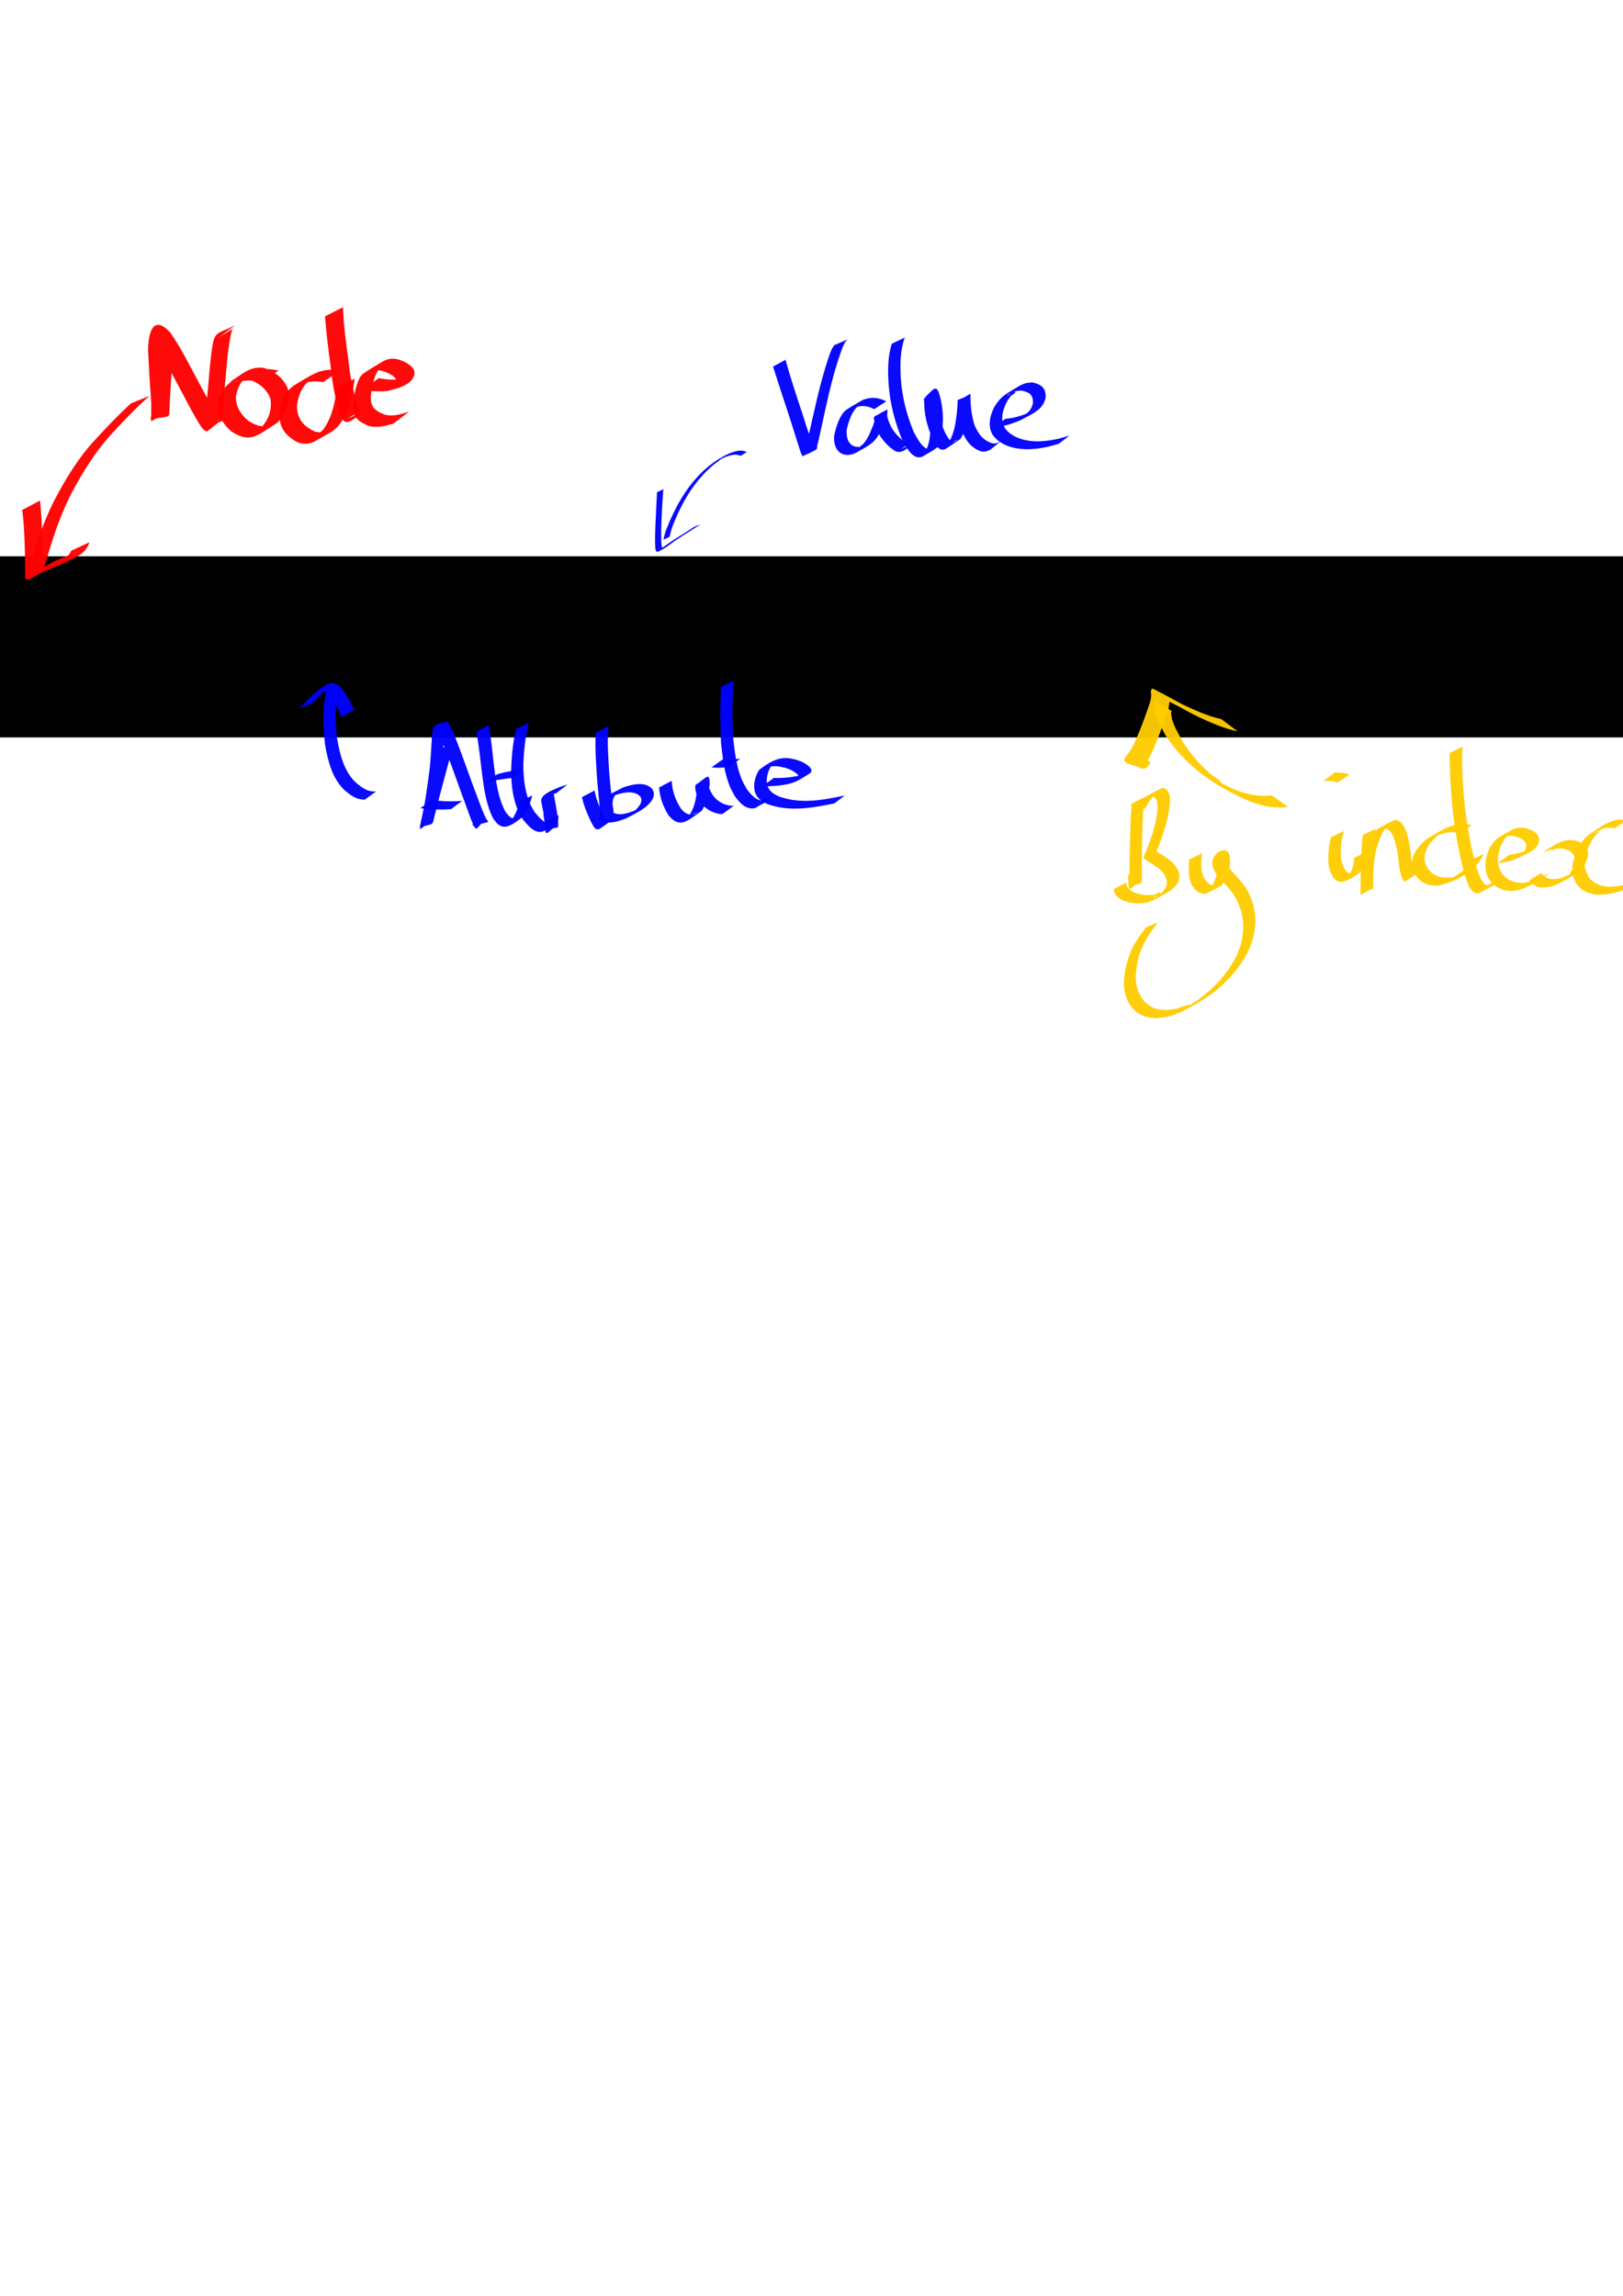<?xml version="1.0" encoding="UTF-8" standalone="no"?>
<!-- Created with Inkscape (http://www.inkscape.org/) -->

<svg
   xmlns:dc="http://purl.org/dc/elements/1.1/"
   xmlns:cc="http://creativecommons.org/ns#"
   xmlns:rdf="http://www.w3.org/1999/02/22-rdf-syntax-ns#"
   xmlns:svg="http://www.w3.org/2000/svg"
   xmlns="http://www.w3.org/2000/svg"
   xmlns:sodipodi="http://sodipodi.sourceforge.net/DTD/sodipodi-0.dtd"
   xmlns:inkscape="http://www.inkscape.org/namespaces/inkscape"
   width="210mm"
   height="297mm"
   viewBox="0 0 210 297"
   version="1.1"
   id="svg848"
   inkscape:version="0.92.2 5c3e80d, 2017-08-06"
   sodipodi:docname="xpath_anatomy_example.svg">
  <defs
     id="defs842" />
  <sodipodi:namedview
     id="base"
     pagecolor="#ffffff"
     bordercolor="#666666"
     borderopacity="1.0"
     inkscape:pageopacity="0.0"
     inkscape:pageshadow="2"
     inkscape:zoom="0.84852814"
     inkscape:cx="327.31638"
     inkscape:cy="827.61424"
     inkscape:document-units="mm"
     inkscape:current-layer="layer1"
     showgrid="false"
     inkscape:window-width="1680"
     inkscape:window-height="1005"
     inkscape:window-x="1033"
     inkscape:window-y="1081"
     inkscape:window-maximized="1" />
  <g
     inkscape:label="Layer 1"
     inkscape:groupmode="layer"
     id="layer1">
    <flowRoot
       xml:space="preserve"
       id="flowRoot812"
       style="font-style:normal;font-variant:normal;font-weight:normal;font-stretch:normal;font-size:40px;line-height:1.25;font-family:Inconsolata;-inkscape-font-specification:Inconsolata;letter-spacing:0px;word-spacing:0px;fill:#000000;fill-opacity:1;stroke:none"
       transform="matrix(0.315,0,0,0.315,-86.893,-25.428)"><flowRegion
         id="flowRegion814"><rect
           id="rect816"
           width="1477.624"
           height="74.382"
           x="33.333"
           y="309.186" /></flowRegion><flowPara
         id="flowPara818">xpath  = <flowSpan
   style="fill:#ff0000"
   id="flowSpan820">//div</flowSpan>[<flowSpan
   style="fill:#0000ff"
   id="flowSpan828">@class=&quot;toc&quot;</flowSpan>]<flowSpan
   style="fill:#ff0000"
   id="flowSpan887">/ul/li[<flowSpan
   style="fill:#ffcc00"
   id="flowSpan873">1</flowSpan>]</flowSpan></flowPara></flowRoot>    <path
       style="opacity:0.96;vector-effect:none;fill:#ff0000;fill-opacity:1;stroke:none;stroke-width:2;stroke-linecap:butt;stroke-linejoin:miter;stroke-miterlimit:4;stroke-dasharray:none;stroke-dashoffset:0;stroke-opacity:0.961;paint-order:stroke fill markers"
       id="path903"
       d="m 19.359,51.206 c -1.678,1.471 -3.22,3.095 -4.736,4.732 -2.198,2.34 -3.871,5.062 -5.379,7.877 -1.565,3.059 -2.604,6.346 -3.521,9.646 0,0 -2.301,1.093 -2.301,1.093 v 0 c 0.967,-3.311 2.004,-6.624 3.551,-9.718 1.483,-2.826 3.126,-5.564 5.309,-7.916 1.494,-1.634 3.031,-3.238 4.662,-4.734 0,0 2.415,-0.979 2.415,-0.979 z"
       inkscape:connector-curvature="0" />
    <path
       style="opacity:0.96;vector-effect:none;fill:#ff0000;fill-opacity:1;stroke:none;stroke-width:2;stroke-linecap:butt;stroke-linejoin:miter;stroke-miterlimit:4;stroke-dasharray:none;stroke-dashoffset:0;stroke-opacity:0.961;paint-order:stroke fill markers"
       id="path905"
       d="m 5.178,64.751 c 0.208,1.86 0.26,3.733 0.322,5.602 0.03,1.048 0.057,2.097 0.084,3.145 -0.068,0.202 0.276,-0.182 0.237,-0.161 -0.671,0.354 -2.623,1.52 -1.984,1.112 0.986,-0.63 2.024,-1.172 3.036,-1.758 1.108,-0.555 2.301,-0.908 3.413,-1.45 -3.102,1.794 -1.573,1.152 -1.083,0.013 0,0 2.365,-1.101 2.365,-1.101 v 0 c -0.494,1.564 -1.747,1.884 -3.315,2.706 -1.129,0.504 -2.31,0.888 -3.403,1.471 -0.146,0.084 -0.581,0.336 -0.437,0.251 0.62,-0.365 2.481,-1.458 1.862,-1.09 -0.835,0.497 -1.661,1.012 -2.514,1.478 -0.073,0.04 -0.166,0.048 -0.247,0.029 -0.194,-0.045 -0.207,-0.158 -0.271,-0.304 0.015,-1.057 9.79e-4,-2.114 -0.021,-3.17 -0.05,-1.851 -0.096,-3.709 -0.356,-5.545 0,0 2.314,-1.228 2.314,-1.228 z"
       inkscape:connector-curvature="0" />
    <path
       style="opacity:0.96;vector-effect:none;fill:#ff0000;fill-opacity:1;stroke:none;stroke-width:2;stroke-linecap:butt;stroke-linejoin:miter;stroke-miterlimit:4;stroke-dasharray:none;stroke-dashoffset:0;stroke-opacity:0.961;paint-order:stroke fill markers"
       id="path907"
       d="m 22.332,43.657 c 0.023,2 -0.09,3.992 -0.222,5.986 -0.076,1.177 -0.144,2.354 -0.195,3.532 -0.038,0.957 0.02,0.602 -2.356,1.064 -0.152,0.029 0.002,-0.309 0.003,-0.463 0.002,-0.22 0.004,-0.44 0.006,-0.66 0.007,-1.058 0.016,-0.556 -0.04,-1.69 -0.149,-1.858 -0.255,-3.718 -0.342,-5.58 -0.106,-1.073 0.04,-5.889 2.854,-2.812 1.31,1.866 2.327,3.915 3.403,5.92 0.921,1.708 1.794,3.446 2.899,5.044 0.809,0.64 0.578,0.358 -1.986,1.228 -0.127,0.043 0.122,-0.242 0.147,-0.373 0.052,-0.273 0.058,-0.553 0.083,-0.83 0.104,-1.124 0.113,-1.337 0.2,-2.518 0.262,-2.327 0.342,-4.676 0.74,-6.985 0.302,-1.713 0.947,-1.422 2.926,-2.453 0,0 -2.107,1.566 -2.107,1.566 v 0 c 0.672,-0.418 1.343,-0.837 2.015,-1.255 -0.074,0.047 -0.169,0.073 -0.223,0.142 -0.163,0.208 -0.232,0.645 -0.285,0.868 -0.461,2.301 -0.557,4.652 -0.802,6.982 -0.068,1.116 -0.129,2.233 -0.2,3.349 -0.012,0.18 0.097,0.434 -0.049,0.539 -2.279,1.637 -1.868,1.914 -2.706,1.057 -1.062,-1.637 -1.927,-3.386 -2.848,-5.103 -1.063,-1.98 -2.074,-4.011 -3.436,-5.807 -0.846,-0.651 -0.359,-0.171 1.849,-1.467 0.067,-0.04 -0.12,0.11 -0.147,0.183 -0.177,0.486 0.029,1.049 -0.032,1.544 0.06,1.863 0.168,3.724 0.329,5.581 0.052,0.785 0.061,1.559 0.073,2.345 0.002,0.151 0.126,0.357 0.009,0.453 -0.71,0.583 -1.538,1.007 -2.339,1.458 -0.043,0.024 0.008,-0.098 0.012,-0.147 0.093,-1.188 0.178,-2.377 0.258,-3.566 0.136,-1.98 0.271,-3.958 0.177,-5.944 0,0 2.33,-1.187 2.33,-1.187 z"
       inkscape:connector-curvature="0" />
    <path
       style="opacity:0.96;vector-effect:none;fill:#ff0000;fill-opacity:1;stroke:none;stroke-width:2;stroke-linecap:butt;stroke-linejoin:miter;stroke-miterlimit:4;stroke-dasharray:none;stroke-dashoffset:0;stroke-opacity:0.961;paint-order:stroke fill markers"
       id="path909"
       d="m 33.889,49.432 c -1.272,-0.231 -2.279,-0.361 -3.505,0.137 0.567,-0.316 1.108,-0.684 1.701,-0.947 0.194,-0.086 -0.337,0.26 -0.488,0.409 -0.623,0.618 -0.902,1.364 -1.06,2.205 -0.075,1.356 0.612,2.384 1.611,3.222 0.716,0.417 1.54,0.873 2.396,0.612 0.207,-0.063 0.78,-0.375 0.59,-0.271 -0.549,0.301 -1.113,0.576 -1.67,0.864 1.174,-1.169 1.716,-2.312 1.554,-3.972 -0.45,-1.368 -1.591,-2.243 -2.939,-2.62 -0.474,-0.023 -0.789,-0.084 -1.251,0.07 -0.185,0.061 -0.689,0.364 -0.517,0.273 0.598,-0.315 1.196,-0.63 1.794,-0.945 0,0 -2.413,0.969 -2.413,0.969 v 0 c 1.67,-1.031 2.643,-2.129 4.526,-1.826 1.417,0.478 2.604,1.42 3.09,2.879 0.222,1.764 -0.277,2.887 -1.439,4.214 -2.563,1.566 -3.377,2.737 -5.919,1.123 -1.048,-0.914 -1.778,-2.01 -1.743,-3.453 0.361,-2.594 1.896,-3.182 4.219,-4.402 1.199,-0.378 2.381,-0.273 3.606,-0.047 0,0 -2.144,1.504 -2.144,1.504 z"
       inkscape:connector-curvature="0" />
    <path
       style="opacity:0.96;vector-effect:none;fill:#ff0000;fill-opacity:1;stroke:none;stroke-width:2;stroke-linecap:butt;stroke-linejoin:miter;stroke-miterlimit:4;stroke-dasharray:none;stroke-dashoffset:0;stroke-opacity:0.961;paint-order:stroke fill markers"
       id="path911"
       d="m 41.827,49.432 c -0.812,-0.133 -1.683,-0.143 -2.469,0.143 -0.211,0.077 -0.8,0.412 -0.606,0.297 0.537,-0.319 1.092,-0.607 1.638,-0.91 -1.267,0.868 -1.803,2.121 -1.98,3.599 0.092,1.717 0.863,2.572 2.357,3.283 0.63,0.084 0.715,0.17 1.335,-0.042 0.239,-0.081 0.908,-0.441 0.683,-0.327 -0.506,0.255 -0.959,0.724 -1.525,0.752 -0.31,0.015 0.425,-0.454 0.606,-0.706 0.202,-0.282 0.359,-0.594 0.539,-0.891 0.72,-1.409 0.977,-2.961 1.204,-4.507 0,0 2.285,-1.124 2.285,-1.124 v 0 c -0.216,1.569 -0.467,3.144 -1.15,4.591 -1.182,2.119 -1.308,1.949 -3.985,3.487 -0.684,0.393 -1.415,0.408 -2.151,0.19 -1.557,-0.801 -2.371,-1.754 -2.51,-3.557 0.135,-1.524 0.624,-2.854 1.879,-3.812 2.285,-1.33 3.434,-2.394 5.996,-1.97 0,0 -2.144,1.504 -2.144,1.504 z"
       inkscape:connector-curvature="0" />
    <path
       style="opacity:0.96;vector-effect:none;fill:#ff0000;fill-opacity:1;stroke:none;stroke-width:2;stroke-linecap:butt;stroke-linejoin:miter;stroke-miterlimit:4;stroke-dasharray:none;stroke-dashoffset:0;stroke-opacity:0.961;paint-order:stroke fill markers"
       id="path913"
       d="m 44.379,39.742 c 0.081,2.33 0.396,4.643 0.711,6.95 0.184,1.859 0.561,3.684 1.076,5.477 0.145,0.292 0.229,0.71 0.525,0.906 0.046,0.031 0.106,0.052 0.161,0.041 0.064,-0.013 0.22,-0.138 0.163,-0.107 -0.693,0.37 -1.379,0.751 -2.069,1.127 0,0 2.439,-0.972 2.439,-0.972 v 0 c -2.145,1.244 -2.668,2.368 -3.499,0.247 -0.487,-1.818 -0.866,-3.659 -1.039,-5.537 -0.312,-2.31 -0.622,-4.621 -0.794,-6.947 0,0 2.327,-1.185 2.327,-1.185 z"
       inkscape:connector-curvature="0" />
    <path
       style="opacity:0.96;vector-effect:none;fill:#ff0000;fill-opacity:1;stroke:none;stroke-width:2;stroke-linecap:butt;stroke-linejoin:miter;stroke-miterlimit:4;stroke-dasharray:none;stroke-dashoffset:0;stroke-opacity:0.961;paint-order:stroke fill markers"
       id="path915"
       d="m 49.014,48.915 c 1.066,0.238 2.128,0.226 3.206,0.115 0.338,-0.102 0.379,-0.099 0.68,-0.241 0.075,-0.035 0.293,-0.159 0.22,-0.118 -3.734,2.109 -2.326,1.691 -1.887,0.903 0.209,-0.659 -0.432,-0.991 -0.922,-1.263 -1.123,-0.471 -1.61,-0.633 -2.69,0.001 0.587,-0.309 1.133,-0.716 1.762,-0.926 0.199,-0.066 -0.292,0.304 -0.413,0.476 -0.559,0.795 -0.739,1.762 -0.905,2.697 -0.247,1.808 0.063,2.457 1.768,3.098 1.104,0.24 2.059,-0.072 3.095,-0.414 0,0 -2.014,1.558 -2.014,1.558 v 0 c -1.089,0.316 -2.086,0.598 -3.222,0.292 -1.818,-0.754 -2.175,-1.437 -1.949,-3.398 0.135,-0.851 0.484,-2.803 1.23,-3.338 0.855,-0.613 1.785,-1.115 2.678,-1.673 1.092,-0.497 1.793,-0.29 2.847,0.207 0.594,0.352 1.253,0.788 1.119,1.574 -0.332,1.371 -2.234,1.799 -3.492,2.119 -1.094,0.091 -2.174,0.044 -3.255,-0.163 0,0 2.144,-1.504 2.144,-1.504 z"
       inkscape:connector-curvature="0" />
    <path
       style="opacity:0.96;vector-effect:none;fill:#0000ff;fill-opacity:1;stroke:none;stroke-width:2;stroke-linecap:butt;stroke-linejoin:miter;stroke-miterlimit:4;stroke-dasharray:none;stroke-dashoffset:0;stroke-opacity:0.961;paint-order:stroke fill markers"
       id="path921"
       d="m 43.786,88.955 c -0.481,2.159 -0.402,4.355 -0.175,6.538 0.34,1.993 0.85,4.169 2.335,5.653 0.226,0.226 0.496,0.403 0.744,0.604 0.74,0.504 1.098,0.647 1.966,0.641 0,0 -1.48,1.067 -1.48,1.067 v 0 c -0.834,-0.067 -1.313,-0.241 -2.004,-0.758 -0.252,-0.212 -0.526,-0.401 -0.756,-0.637 -1.484,-1.53 -2.01,-3.728 -2.36,-5.756 -0.239,-2.185 -0.334,-4.375 0.07,-6.551 0,0 1.66,-0.8 1.66,-0.8 z"
       inkscape:connector-curvature="0" />
    <path
       style="opacity:0.96;vector-effect:none;fill:#0000ff;fill-opacity:1;stroke:none;stroke-width:2;stroke-linecap:butt;stroke-linejoin:miter;stroke-miterlimit:4;stroke-dasharray:none;stroke-dashoffset:0;stroke-opacity:0.961;paint-order:stroke fill markers"
       id="path923"
       d="m 38.656,91.673 c 0.756,-0.685 1.43,-1.452 2.198,-2.122 1.423,-1.084 2.053,-1.696 3.258,-0.62 0.576,0.671 1.003,1.458 1.406,2.241 0.203,0.467 0.11,0.241 0.28,0.677 0,0 -1.611,0.896 -1.611,0.896 v 0 c -0.158,-0.428 -0.071,-0.207 -0.264,-0.662 -0.388,-0.764 -0.802,-1.534 -1.373,-2.178 -0.222,-0.183 -0.285,-0.267 -0.548,-0.368 -0.33,-0.127 -0.509,-0.03 -0.497,-0.039 0.331,-0.241 1.99,-1.226 1.053,-0.636 -0.783,0.652 -1.466,1.406 -2.19,2.121 0,0 -1.713,0.691 -1.713,0.691 z"
       inkscape:connector-curvature="0" />
    <path
       style="opacity:0.96;vector-effect:none;fill:#0000ff;fill-opacity:1;stroke:none;stroke-width:2;stroke-linecap:butt;stroke-linejoin:miter;stroke-miterlimit:4;stroke-dasharray:none;stroke-dashoffset:0;stroke-opacity:0.961;paint-order:stroke fill markers"
       id="path993"
       d="m 95.852,58.972 c -0.705,-0.323 -1.434,-0.061 -2.111,0.198 -0.194,0.096 -0.39,0.188 -0.582,0.289 -0.034,0.018 0.139,-0.063 0.109,-0.039 -1.068,0.858 -0.343,0.144 -1.418,1.128 -0.741,0.678 -0.818,0.809 -1.495,1.577 -1.406,1.702 -2.416,3.662 -3.235,5.699 -0.216,0.519 -0.363,1.054 -0.46,1.605 0,0 -0.811,0.395 -0.811,0.395 v 0 c 0.106,-0.563 0.262,-1.109 0.488,-1.638 0.834,-2.041 1.842,-4.014 3.241,-5.733 0.246,-0.283 0.481,-0.576 0.737,-0.85 1.17,-1.254 2.555,-2.28 4.126,-2.981 0.71,-0.261 1.454,-0.495 2.184,-0.158 0,0 -0.773,0.509 -0.773,0.509 z"
       inkscape:connector-curvature="0" />
    <path
       style="opacity:0.96;vector-effect:none;fill:#0000ff;fill-opacity:1;stroke:none;stroke-width:2;stroke-linecap:butt;stroke-linejoin:miter;stroke-miterlimit:4;stroke-dasharray:none;stroke-dashoffset:0;stroke-opacity:0.961;paint-order:stroke fill markers"
       id="path995"
       d="M 85.83,63.277 C 85.724,64.586 85.648,65.898 85.593,67.211 c -0.04,1.11 -0.09,2.22 0.009,3.328 0.012,0.058 0.03,0.249 0.1,0.307 0.062,0.052 0.305,-0.105 0.234,-0.067 -0.637,0.344 -0.715,0.417 -0.186,0.05 1.126,-0.831 2.319,-1.562 3.505,-2.301 0.19,-0.124 0.381,-0.248 0.571,-0.372 0,0 0.819,-0.32 0.819,-0.32 v 0 c -0.191,0.125 -0.383,0.25 -0.574,0.375 -1.179,0.734 -2.368,1.454 -3.482,2.287 -0.54,0.391 -0.568,0.429 -1.379,0.845 -0.296,0.152 -0.393,-0.17 -0.415,-0.386 -0.073,-1.119 -0.017,-2.238 0.024,-3.357 0.054,-1.306 0.131,-2.61 0.19,-3.915 0,0 0.824,-0.409 0.824,-0.409 z"
       inkscape:connector-curvature="0" />
    <path
       style="opacity:0.96;vector-effect:none;fill:#ffcc00;fill-opacity:1;stroke:none;stroke-width:2;stroke-linecap:butt;stroke-linejoin:miter;stroke-miterlimit:4;stroke-dasharray:none;stroke-dashoffset:0;stroke-opacity:0.961;paint-order:stroke fill markers"
       id="path1007"
       d="m 148.069,103.125 c -0.186,1.778 -0.241,3.566 -0.289,5.352 -0.034,1.614 -0.046,3.228 -0.033,4.842 0.012,1.037 0.203,0.982 -1.673,1.294 -0.121,0.02 -0.033,-0.242 -0.047,-0.363 -0.018,-0.156 -0.033,-0.313 -0.05,-0.469 -0.015,-0.18 -0.03,-0.361 -0.045,-0.541 0,0 1.62,-0.843 1.62,-0.843 v 0 c 0.016,0.178 0.032,0.356 0.048,0.534 0.018,0.153 0.034,0.307 0.055,0.46 0.016,0.118 0.143,0.272 0.055,0.352 -1.906,1.736 -1.598,1.461 -1.598,0.408 0.026,-1.624 0.045,-3.248 0.083,-4.872 0.043,-1.772 0.084,-3.545 0.222,-5.313 0,0 1.651,-0.841 1.651,-0.841 z"
       inkscape:connector-curvature="0" />
    <path
       style="opacity:0.96;vector-effect:none;fill:#ffcc00;fill-opacity:1;stroke:none;stroke-width:2;stroke-linecap:butt;stroke-linejoin:miter;stroke-miterlimit:4;stroke-dasharray:none;stroke-dashoffset:0;stroke-opacity:0.961;paint-order:stroke fill markers"
       id="path1009"
       d="m 146.516,105.317 c 0.474,-0.818 0.977,-1.821 1.83,-2.318 0.655,-0.382 1.339,-0.713 2.008,-1.07 0.137,0.029 0.291,0.016 0.412,0.087 0.997,0.59 0.507,2.678 0.357,3.55 -0.291,1.365 -0.761,2.685 -1.246,3.991 -0.072,0.2 -0.157,0.403 -0.234,0.599 0.682,0.39 1.337,0.826 1.951,1.315 0.679,0.661 1.277,1.592 0.871,2.57 -0.08,0.193 -0.218,0.356 -0.327,0.535 -0.167,0.163 -0.317,0.344 -0.5,0.489 -0.198,0.156 -0.415,0.289 -0.636,0.409 -1.235,0.674 -1.881,1.222 -3.122,1.37 -0.672,0.081 -0.972,0.006 -1.628,-0.072 -0.773,-0.166 -1.672,-0.472 -2.036,-1.257 -0.069,-0.149 -0.078,-0.319 -0.117,-0.478 0,0 1.615,-0.867 1.615,-0.867 v 0 c 0.026,0.138 0.022,0.286 0.078,0.415 0.325,0.746 1.221,0.994 1.933,1.141 0.657,0.064 0.919,0.129 1.589,0.026 0.275,-0.042 0.809,-0.482 0.81,-0.203 0.001,0.331 -0.601,0.32 -0.809,0.578 -0.297,0.368 1.492,-0.989 1.155,-0.821 0.116,-0.16 0.258,-0.304 0.348,-0.479 0.46,-0.896 -0.13,-1.776 -0.768,-2.383 -0.647,-0.502 -1.358,-0.905 -2.029,-1.366 -0.131,-0.259 0.105,-0.489 0.186,-0.745 0.519,-1.296 1.002,-2.615 1.305,-3.98 0.116,-0.655 0.635,-2.891 -0.248,-3.275 -0.108,-0.047 -0.234,-0.012 -0.351,-0.018 0.376,-0.245 0.744,-0.503 1.129,-0.736 0.161,-0.097 -0.316,0.207 -0.459,0.331 -0.592,0.515 -1.023,1.206 -1.387,1.891 0,0 -1.679,0.771 -1.679,0.771 z"
       inkscape:connector-curvature="0" />
    <path
       style="opacity:0.96;vector-effect:none;fill:#ffcc00;fill-opacity:1;stroke:none;stroke-width:2;stroke-linecap:butt;stroke-linejoin:miter;stroke-miterlimit:4;stroke-dasharray:none;stroke-dashoffset:0;stroke-opacity:0.961;paint-order:stroke fill markers"
       id="path1011"
       d="m 155.517,110.383 c -0.103,1.023 -0.196,2.173 0.244,3.139 0.075,0.165 0.19,0.308 0.285,0.462 0.325,0.333 0.709,0.663 1.218,0.574 0.156,-0.027 0.577,-0.258 0.439,-0.18 -1.442,0.818 -1.385,0.871 -0.817,0.153 0.473,-0.893 0.757,-1.901 0.586,-2.91 -0.026,-0.08 -0.048,-0.162 -0.079,-0.24 -0.007,-0.017 -0.113,-0.251 -0.153,-0.279 -0.019,-0.013 -0.089,0.021 -0.069,0.01 1.624,-0.856 1.89,-1.234 1.434,-0.652 -0.304,0.723 0.144,1.402 0.563,1.968 0.689,0.831 1.493,1.579 2.063,2.504 0.506,0.822 0.55,1.09 0.888,2.01 0.7,2.486 0.15,4.959 -1.181,7.139 -0.328,0.538 -0.727,1.029 -1.09,1.544 -1.23,1.496 -2.66,2.805 -4.335,3.788 -1.562,0.916 -2.847,1.752 -4.569,2.135 -0.475,0.106 -0.967,0.115 -1.451,0.172 -0.438,-0.067 -0.892,-0.064 -1.313,-0.201 -1.354,-0.441 -2.25,-1.582 -2.581,-2.938 -0.344,-1.408 -0.127,-2.037 0.05,-3.466 0.561,-1.77 0.506,-1.97 1.494,-3.573 0.335,-0.543 0.745,-1.037 1.117,-1.555 0,0 1.573,-0.681 1.573,-0.681 v 0 c -1.233,1.674 -2.171,2.958 -2.64,5.047 -0.18,1.389 -0.397,2.005 -0.065,3.373 0.316,1.302 1.186,2.382 2.493,2.778 0.411,0.124 0.851,0.113 1.276,0.169 2.651,-0.357 0.185,0.066 2.932,-0.697 0.034,-0.009 0.054,0.08 0.085,0.063 1.673,-0.979 3.13,-2.233 4.36,-3.731 0.363,-0.506 0.761,-0.989 1.09,-1.518 1.323,-2.126 1.893,-4.545 1.202,-6.986 -0.333,-0.897 -0.378,-1.162 -0.878,-1.959 -0.578,-0.921 -1.394,-1.659 -2.088,-2.486 -0.465,-0.615 -0.926,-1.334 -0.685,-2.137 0.448,-1.297 1.974,-1.736 2.185,-0.466 0.187,1.051 -0.092,2.096 -0.539,3.05 -0.708,1.072 -0.314,0.626 -2.304,1.694 -0.68,0.364 -1.351,-0.116 -1.788,-0.6 -0.1,-0.167 -0.221,-0.323 -0.301,-0.501 -0.444,-0.987 -0.371,-2.149 -0.305,-3.198 0,0 1.655,-0.818 1.655,-0.818 z"
       inkscape:connector-curvature="0" />
    <path
       style="opacity:0.96;vector-effect:none;fill:#ffcc00;fill-opacity:1;stroke:none;stroke-width:2;stroke-linecap:butt;stroke-linejoin:miter;stroke-miterlimit:4;stroke-dasharray:none;stroke-dashoffset:0;stroke-opacity:0.961;paint-order:stroke fill markers"
       id="path1013"
       d="m 173.887,107.517 c -0.339,1.2 -0.496,2.448 -0.35,3.687 0.163,0.67 0.486,1.813 1.367,1.843 0.131,0.004 0.258,-0.049 0.387,-0.073 0.129,-0.074 0.523,-0.278 0.386,-0.221 -0.409,0.17 -0.765,0.51 -1.205,0.56 -0.181,0.02 0.216,-0.296 0.299,-0.458 0.309,-0.602 0.396,-1.211 0.44,-1.875 0,0 1.622,-0.816 1.622,-0.816 v 0 c -0.088,2.169 -0.752,3.036 -3.017,3.903 -0.144,0.003 -0.29,0.035 -0.432,0.01 -0.925,-0.165 -1.267,-1.26 -1.454,-2.031 -0.161,-1.257 -0.007,-2.512 0.281,-3.743 0,0 1.676,-0.787 1.676,-0.787 z"
       inkscape:connector-curvature="0" />
    <path
       style="opacity:0.96;vector-effect:none;fill:#ffcc00;fill-opacity:1;stroke:none;stroke-width:2;stroke-linecap:butt;stroke-linejoin:miter;stroke-miterlimit:4;stroke-dasharray:none;stroke-dashoffset:0;stroke-opacity:0.961;paint-order:stroke fill markers"
       id="path1015"
       d="m 177.97,107.228 c -0.171,1.248 -0.219,2.508 -0.258,3.765 -0.029,1.031 -0.032,2.062 -0.029,3.093 0,0.102 0.003,0.204 0.003,0.306 0.003,0.139 0.029,0.469 0.009,0.478 -1.754,0.791 -1.667,1.249 -1.652,0.361 -0.011,-1.471 0.087,-2.938 0.365,-4.383 0.331,-1.213 0.716,-2.566 1.665,-3.461 0.131,-0.124 0.29,-0.214 0.436,-0.321 0.675,-0.334 1.314,-0.756 2.026,-1.001 0.152,-0.052 0.321,0.062 0.458,0.145 0.854,0.518 1.064,1.69 1.28,2.567 0.359,1.334 0.179,2.965 0.886,4.181 0.066,0.024 0.132,0.048 0.198,0.073 0,0 -1.549,1.012 -1.549,1.012 v 0 c -0.081,-0.056 -0.162,-0.112 -0.243,-0.168 -0.683,-1.287 -0.523,-2.855 -0.875,-4.242 -0.177,-0.713 -0.319,-1.488 -0.818,-2.064 -0.11,-0.127 -0.239,-0.244 -0.389,-0.318 -0.123,-0.06 -0.493,0.031 -0.404,-0.073 0.297,-0.348 0.754,-0.519 1.131,-0.779 -0.153,0.094 -0.321,0.167 -0.459,0.282 -0.994,0.827 -1.382,2.197 -1.725,3.382 -0.29,1.425 -0.385,2.876 -0.338,4.33 0.014,0.939 0.092,0.333 -1.654,1.324 -0.024,0.013 0.003,-0.054 0.003,-0.081 0.003,-0.135 0.003,-0.271 0.005,-0.406 0,-0.103 0.003,-0.206 0.003,-0.309 0.007,-1.036 0.016,-2.072 0.046,-3.108 0.043,-1.258 0.096,-2.516 0.221,-3.769 0,0 1.659,-0.816 1.659,-0.816 z"
       inkscape:connector-curvature="0" />
    <path
       style="opacity:0.96;vector-effect:none;fill:#ffcc00;fill-opacity:1;stroke:none;stroke-width:2;stroke-linecap:butt;stroke-linejoin:miter;stroke-miterlimit:4;stroke-dasharray:none;stroke-dashoffset:0;stroke-opacity:0.961;paint-order:stroke fill markers"
       id="path1017"
       d="m 188.898,107.778 c -0.884,-0.25 -1.793,-0.118 -2.646,0.191 -0.263,0.095 -0.912,0.574 -0.769,0.334 0.159,-0.267 0.551,-0.286 0.826,-0.43 -0.948,0.727 -1.885,1.696 -1.98,2.959 -0.016,0.207 0.021,0.416 0.031,0.623 0.268,1.133 1.181,1.935 2.353,2.058 0.263,0.028 0.528,-0.007 0.792,-0.01 0.643,0.254 1.104,-0.669 1.691,-0.571 0.266,0.045 -0.765,0.646 -0.713,0.382 0.063,-0.318 0.523,-0.386 0.757,-0.609 0.608,-0.577 0.682,-0.792 1.119,-1.491 0,0 1.641,-0.726 1.641,-0.726 v 0 c -0.16,0.271 -0.298,0.555 -0.48,0.812 -1.208,1.701 -3.458,2.875 -5.477,3.263 -0.274,-0.008 -0.55,0.016 -0.821,-0.024 -1.235,-0.181 -2.178,-1.055 -2.478,-2.249 -0.017,-0.221 -0.061,-0.442 -0.051,-0.664 0.061,-1.302 0.976,-2.327 1.936,-3.102 1.893,-1.117 3.527,-2.366 5.799,-1.777 0,0 -1.53,1.03 -1.53,1.03 z"
       inkscape:connector-curvature="0" />
    <path
       style="opacity:0.96;vector-effect:none;fill:#ffcc00;fill-opacity:1;stroke:none;stroke-width:2;stroke-linecap:butt;stroke-linejoin:miter;stroke-miterlimit:4;stroke-dasharray:none;stroke-dashoffset:0;stroke-opacity:0.961;paint-order:stroke fill markers"
       id="path1019"
       d="m 189.228,96.577 c -0.099,2.265 0.02,4.525 0.213,6.781 0.292,2.925 0.762,5.833 1.548,8.667 0.215,0.552 0.715,2.557 1.579,2.511 0.118,-0.006 0.225,-0.077 0.337,-0.115 -1.365,0.693 -1.527,0.955 -0.887,0.257 0,0 1.685,-0.714 1.685,-0.714 v 0 c -0.782,0.994 -0.168,0.311 -2.264,1.569 -0.131,0.012 -0.264,0.057 -0.394,0.036 -0.959,-0.153 -1.348,-1.99 -1.616,-2.696 -0.757,-2.855 -1.224,-5.775 -1.53,-8.712 -0.206,-2.244 -0.337,-4.489 -0.321,-6.743 0,0 1.651,-0.841 1.651,-0.841 z"
       inkscape:connector-curvature="0" />
    <path
       style="opacity:0.96;vector-effect:none;fill:#ffcc00;fill-opacity:1;stroke:none;stroke-width:2;stroke-linecap:butt;stroke-linejoin:miter;stroke-miterlimit:4;stroke-dasharray:none;stroke-dashoffset:0;stroke-opacity:0.961;paint-order:stroke fill markers"
       id="path1021"
       d="m 195.3,110.573 c 0.965,-0.102 1.922,-0.376 2.784,-0.823 -0.415,0.236 -0.823,0.488 -1.246,0.709 -0.092,0.048 0.172,-0.118 0.249,-0.188 0.279,-0.252 0.383,-0.557 0.411,-0.919 -0.127,-0.829 -1.057,-1.044 -1.75,-1.216 -0.504,-0.004 -0.583,-0.049 -1.069,0.125 -0.186,0.067 -0.713,0.346 -0.537,0.254 1.678,-0.877 1.046,-0.639 0.577,-0.041 -0.141,0.179 -0.244,0.385 -0.366,0.577 -0.492,1.081 -0.784,2.33 -0.282,3.467 0.091,0.205 0.225,0.389 0.337,0.583 0.89,1.027 2.185,1.325 3.483,0.961 0.314,-0.088 0.608,-0.232 0.913,-0.348 1.143,-0.608 1.203,-0.629 0.156,-0.111 0,0 1.67,-0.652 1.67,-0.652 v 0 c -2.614,1.58 -1.514,0.996 -3.237,1.865 -0.313,0.108 -0.617,0.247 -0.939,0.325 -1.37,0.332 -2.709,-0.052 -3.617,-1.132 -0.118,-0.206 -0.258,-0.4 -0.355,-0.617 -0.524,-1.178 -0.265,-2.464 0.213,-3.606 0.807,-1.406 1.137,-1.407 2.876,-2.401 0.519,-0.297 1.102,-0.36 1.683,-0.285 0.79,0.215 1.721,0.504 1.894,1.419 0.007,1.382 -1.425,1.801 -2.496,2.375 -0.895,0.414 -1.864,0.694 -2.85,0.768 0,0 1.499,-1.089 1.499,-1.089 z"
       inkscape:connector-curvature="0" />
    <path
       style="opacity:0.96;vector-effect:none;fill:#ffcc00;fill-opacity:1;stroke:none;stroke-width:2;stroke-linecap:butt;stroke-linejoin:miter;stroke-miterlimit:4;stroke-dasharray:none;stroke-dashoffset:0;stroke-opacity:0.961;paint-order:stroke fill markers"
       id="path1023"
       d="m 199.584,110.349 c 1.21,-0.872 2.786,-2.036 4.389,-1.575 0.195,0.056 0.373,0.16 0.559,0.24 1.351,0.988 1.094,1.966 0.264,3.218 -0.174,0.177 -0.333,0.372 -0.523,0.532 -0.199,0.167 -0.415,0.315 -0.64,0.446 -1.124,0.651 -2.341,1.494 -3.702,1.596 -0.226,0.017 -0.454,-0.015 -0.681,-0.022 -0.641,-0.098 -0.99,-0.419 -1.386,-0.892 0,0 1.567,-0.943 1.567,-0.943 v 0 c 0.371,0.432 0.693,0.703 1.289,0.769 0.667,-0.005 0.694,0.038 1.363,-0.151 0.243,-0.069 0.816,-0.486 0.713,-0.256 -0.138,0.309 -0.574,0.358 -0.847,0.557 -0.403,0.293 1.654,-1.031 1.183,-0.912 0.798,-1.092 1.185,-2.043 -0.115,-2.929 -0.617,-0.237 -1.115,-0.342 -1.78,-0.191 -0.21,0.048 -0.763,0.363 -0.613,0.208 0.284,-0.291 0.688,-0.433 1.036,-0.643 0.125,-0.076 -0.246,0.16 -0.368,0.239 0,0 -1.708,0.708 -1.708,0.708 z"
       inkscape:connector-curvature="0" />
    <path
       style="opacity:0.96;vector-effect:none;fill:#ffcc00;fill-opacity:1;stroke:none;stroke-width:2;stroke-linecap:butt;stroke-linejoin:miter;stroke-miterlimit:4;stroke-dasharray:none;stroke-dashoffset:0;stroke-opacity:0.961;paint-order:stroke fill markers"
       id="path1025"
       d="m 208.921,107.148 c -0.122,-0.021 -0.242,-0.053 -0.365,-0.063 -0.56,-0.046 -1.115,0.071 -1.621,0.316 -0.215,0.104 -0.846,0.426 -0.615,0.365 0.325,-0.086 0.603,-0.294 0.905,-0.442 -1.334,1.079 -1.909,2.431 -2.173,4.084 -0.07,1.377 0.541,2.612 1.907,3.085 0.324,0.112 0.67,0.143 1.005,0.215 2.16,0.046 3.775,-0.677 5.672,-1.595 0,0 -1.355,1.08 -1.355,1.08 v 0 c -1.918,0.901 -3.61,1.638 -5.784,1.532 -0.348,-0.083 -0.708,-0.123 -1.043,-0.247 -1.418,-0.525 -2.068,-1.83 -2.022,-3.275 0.241,-1.718 0.776,-3.05 2.112,-4.215 1.462,-0.911 3.06,-2.355 4.922,-1.858 0,0 -1.546,1.017 -1.546,1.017 z"
       inkscape:connector-curvature="0" />
    <path
       style="opacity:0.96;vector-effect:none;fill:#ffcc00;fill-opacity:1;stroke:none;stroke-width:2;stroke-linecap:butt;stroke-linejoin:miter;stroke-miterlimit:4;stroke-dasharray:none;stroke-dashoffset:0;stroke-opacity:0.961;paint-order:stroke fill markers"
       id="path1027"
       d="m 173.063,101.224 c -0.579,-0.213 -1.21,-0.227 -1.82,-0.198 -0.005,0.009 -0.01,0.018 -0.014,0.027 0,0 1.483,-1.137 1.483,-1.137 v 0 c 0.011,0.005 0.021,0.01 0.032,0.015 0.631,0.006 1.274,0.029 1.865,0.276 0,0 -1.546,1.017 -1.546,1.017 z"
       inkscape:connector-curvature="0" />
    <path
       style="opacity:0.96;vector-effect:none;fill:#0000ff;fill-opacity:1;stroke:none;stroke-width:2;stroke-linecap:butt;stroke-linejoin:miter;stroke-miterlimit:4;stroke-dasharray:none;stroke-dashoffset:0;stroke-opacity:0.961;paint-order:stroke fill markers"
       id="path1029"
       d="m 58.758,96.056 c -0.512,1.762 -0.96,3.541 -1.447,5.31 -0.385,1.471 -0.781,2.939 -1.14,4.416 -0.224,0.954 -0.027,0.788 -1.805,1.187 -0.101,0.023 0.011,-0.208 0.026,-0.31 0.023,-0.155 0.059,-0.308 0.089,-0.462 0.471,-1.974 0.749,-3.988 1.015,-5.999 0.283,-1.822 0.267,-3.672 0.453,-5.501 0.153,-0.972 0.456,-1.011 1.926,-1.356 0.141,-0.033 0.855,1.611 0.9,1.717 0.902,2.262 1.69,4.568 2.533,6.852 0.537,1.318 0.946,2.685 1.572,3.966 0.45,0.688 0.6,0.29 -1.587,0.969 -0.08,0.025 -0.117,-0.119 -0.176,-0.179 0,0 1.578,-0.964 1.578,-0.964 v 0 c 0.064,0.066 0.255,0.132 0.191,0.198 -1.358,1.418 -1.189,1.612 -1.609,0.883 -0.589,-1.306 -0.989,-2.683 -1.519,-4.013 -0.828,-2.284 -1.613,-4.587 -2.551,-6.829 -0.257,-0.569 -0.333,-0.81 -0.657,-1.301 -0.06,-0.092 -0.287,-0.178 -0.208,-0.255 0.411,-0.403 0.951,-0.65 1.44,-0.954 0.14,-0.087 -0.73,0.645 -0.192,0.456 -0.252,1.832 -0.217,3.7 -0.508,5.531 -0.257,2.001 -0.517,4.006 -0.95,5.978 -0.028,0.147 -0.059,0.294 -0.083,0.442 -0.015,0.088 0.04,0.215 -0.033,0.265 -2.204,1.531 -1.727,1.36 -1.501,0.473 0.396,-1.482 0.803,-2.961 1.192,-4.445 0.484,-1.755 0.932,-3.518 1.383,-5.281 0,0 1.67,-0.793 1.67,-0.793 z"
       inkscape:connector-curvature="0" />
    <path
       style="opacity:0.96;vector-effect:none;fill:#0000ff;fill-opacity:1;stroke:none;stroke-width:2;stroke-linecap:butt;stroke-linejoin:miter;stroke-miterlimit:4;stroke-dasharray:none;stroke-dashoffset:0;stroke-opacity:0.961;paint-order:stroke fill markers"
       id="path1031"
       d="m 55.896,103.491 c 1.303,0.174 2.609,0.237 3.917,0.108 0,0 -1.454,1.077 -1.454,1.077 v 0 c -1.327,0.109 -2.651,0.036 -3.974,-0.119 0,0 1.511,-1.066 1.511,-1.066 z"
       inkscape:connector-curvature="0" />
    <path
       style="opacity:0.96;vector-effect:none;fill:#0000ff;fill-opacity:1;stroke:none;stroke-width:2;stroke-linecap:butt;stroke-linejoin:miter;stroke-miterlimit:4;stroke-dasharray:none;stroke-dashoffset:0;stroke-opacity:0.961;paint-order:stroke fill markers"
       id="path1033"
       d="m 63.248,93.786 c 0.309,1.788 0.465,3.603 0.682,5.405 0.264,1.993 0.514,4.02 1.465,5.817 0.302,0.368 0.643,0.901 1.189,0.918 0.141,0.005 0.529,-0.181 0.411,-0.103 -1.833,1.22 -1.232,0.677 -0.745,0.157 0.52,-0.688 0.753,-1.492 0.995,-2.303 0,0 1.621,-0.769 1.621,-0.769 v 0 c -0.228,0.825 -0.451,1.644 -0.939,2.363 -0.13,0.163 -0.218,0.37 -0.39,0.488 -0.706,0.486 -1.92,1.644 -2.922,1.004 -0.346,-0.221 -0.546,-0.54 -0.793,-0.857 -0.933,-1.831 -1.194,-3.874 -1.461,-5.892 -0.222,-1.78 -0.387,-3.577 -0.735,-5.335 0,0 1.622,-0.893 1.622,-0.893 z"
       inkscape:connector-curvature="0" />
    <path
       style="opacity:0.96;vector-effect:none;fill:#0000ff;fill-opacity:1;stroke:none;stroke-width:2;stroke-linecap:butt;stroke-linejoin:miter;stroke-miterlimit:4;stroke-dasharray:none;stroke-dashoffset:0;stroke-opacity:0.961;paint-order:stroke fill markers"
       id="path1035"
       d="m 68.427,93.527 c -0.475,1.762 -0.64,3.585 -0.714,5.402 0.014,1.834 0.211,3.747 1.048,5.411 0.131,0.261 0.299,0.503 0.448,0.754 0.514,0.579 1.37,1.737 2.318,1.444 0.106,-0.033 0.188,-0.119 0.282,-0.179 -2.208,1.085 -1.333,1.027 -1.2,0.307 0.024,-0.131 -7.94e-4,-0.266 -0.001,-0.399 0,0 1.632,-0.84 1.632,-0.84 v 0 c 0.09,1.3 -0.394,1.219 -1.873,2.08 -0.11,0.037 -0.214,0.098 -0.329,0.111 -1.025,0.119 -1.82,-0.954 -2.386,-1.624 -0.151,-0.26 -0.321,-0.509 -0.454,-0.779 -0.836,-1.692 -1.043,-3.627 -1.069,-5.487 0.06,-1.819 0.229,-3.633 0.621,-5.414 0,0 1.676,-0.787 1.676,-0.787 z"
       inkscape:connector-curvature="0" />
    <path
       style="opacity:0.96;vector-effect:none;fill:#0000ff;fill-opacity:1;stroke:none;stroke-width:2;stroke-linecap:butt;stroke-linejoin:miter;stroke-miterlimit:4;stroke-dasharray:none;stroke-dashoffset:0;stroke-opacity:0.961;paint-order:stroke fill markers"
       id="path1037"
       d="m 64.284,100.184 c 1.101,-0.364 2.26,-0.49 3.406,-0.621 0,0 -1.45,1.08 -1.45,1.08 v 0 c -1.15,0.136 -2.317,0.269 -3.405,0.687 0,0 1.45,-1.146 1.45,-1.146 z"
       inkscape:connector-curvature="0" />
    <path
       style="opacity:0.96;vector-effect:none;fill:#0000ff;fill-opacity:1;stroke:none;stroke-width:2;stroke-linecap:butt;stroke-linejoin:miter;stroke-miterlimit:4;stroke-dasharray:none;stroke-dashoffset:0;stroke-opacity:0.961;paint-order:stroke fill markers"
       id="path1039"
       d="m 71.949,104.44 c 0.087,0.707 0.167,1.414 0.243,2.122 0.101,0.706 0.155,0.305 -1.622,0.893 -0.073,0.024 0.012,-0.153 0.01,-0.229 -0.005,-0.178 -0.056,-0.609 -0.073,-0.763 -0.064,-0.861 -0.272,-1.701 -0.432,-2.546 -0.026,-0.145 -0.071,-0.319 -0.042,-0.468 0.154,-0.8 1.734,-1.353 2.464,-1.666 0.601,-0.191 0.291,-0.092 0.929,-0.295 0,0 -1.445,1.12 -1.445,1.12 v 0 c -0.639,0.209 -0.332,0.103 -0.924,0.318 -0.62,0.301 -1.197,0.593 0.947,-0.606 0.126,-0.07 -0.259,0.162 -0.316,0.294 -0.052,0.119 -4.5e-5,0.323 0.017,0.435 0.148,0.853 0.347,1.699 0.428,2.562 0.008,0.065 0.133,0.987 0.102,1.009 -1.211,0.887 -1.611,1.606 -1.684,0.799 -0.058,-0.707 -0.129,-1.414 -0.236,-2.116 0,0 1.636,-0.863 1.636,-0.863 z"
       inkscape:connector-curvature="0" />
    <path
       style="opacity:0.96;vector-effect:none;fill:#0000ff;fill-opacity:1;stroke:none;stroke-width:2;stroke-linecap:butt;stroke-linejoin:miter;stroke-miterlimit:4;stroke-dasharray:none;stroke-dashoffset:0;stroke-opacity:0.961;paint-order:stroke fill markers"
       id="path1041"
       d="m 76.938,102.257 c 0.167,1.068 0.607,2.066 1.064,3.037 0.178,0.291 0.306,0.706 0.584,0.932 0.045,0.036 0.109,0.069 0.165,0.054 0.057,-0.015 0.172,-0.154 0.119,-0.13 -0.491,0.225 -0.961,0.49 -1.442,0.735 0.029,-0.113 0.057,-0.227 0.086,-0.34 0,0 1.654,-0.806 1.654,-0.806 v 0 c -0.015,0.134 -0.031,0.267 -0.046,0.401 -1.817,1.23 -1.86,1.799 -2.709,0.054 -0.46,-0.988 -0.896,-2 -1.11,-3.074 0,0 1.636,-0.863 1.636,-0.863 z"
       inkscape:connector-curvature="0" />
    <path
       style="opacity:0.96;vector-effect:none;fill:#0000ff;fill-opacity:1;stroke:none;stroke-width:2;stroke-linecap:butt;stroke-linejoin:miter;stroke-miterlimit:4;stroke-dasharray:none;stroke-dashoffset:0;stroke-opacity:0.961;paint-order:stroke fill markers"
       id="path1043"
       d="m 78.742,93.935 c -0.21,2.012 -0.03,4.041 0.09,6.054 0.124,1.525 0.296,3.046 0.491,4.563 0.125,0.941 0.278,0.725 -1.603,1.131 -5.29e-4,1e-4 -0.045,-0.302 -0.093,-0.632 -0.122,-1.964 1.465,-2.328 3.02,-3.196 1.024,-0.315 2.29,-0.7 3.31,-0.143 0.154,0.084 0.274,0.219 0.411,0.328 0.072,0.146 0.183,0.278 0.216,0.437 0.338,1.652 -2.815,2.964 -3.604,3.41 -0.957,0.344 -2.272,0.854 -3.235,0.211 -0.12,-0.081 -0.203,-0.206 -0.305,-0.31 0,0 1.567,-0.961 1.567,-0.961 v 0 c 0.087,0.084 0.158,0.189 0.261,0.252 0.945,0.577 2.211,0.023 3.118,-0.322 -0.272,0.173 -0.51,0.417 -0.816,0.518 -0.242,0.08 0.426,-0.282 0.616,-0.452 0.359,-0.321 0.875,-0.898 0.803,-1.442 -0.018,-0.133 -0.113,-0.244 -0.169,-0.366 -0.124,-0.094 -0.233,-0.211 -0.372,-0.281 -1.007,-0.503 -2.242,-0.081 -3.221,0.255 0.328,-0.208 0.644,-0.436 0.983,-0.624 0.161,-0.089 -0.313,0.2 -0.447,0.327 -0.424,0.4 -0.542,0.937 -0.506,1.497 0.017,0.112 0.034,0.224 0.052,0.335 0.016,0.098 0.126,0.228 0.051,0.293 -1.755,1.543 -1.56,1.586 -1.667,0.588 -0.15,-1.534 -0.309,-3.067 -0.437,-4.602 -0.116,-2.013 -0.298,-4.034 -0.166,-6.05 0,0 1.651,-0.819 1.651,-0.819 z"
       inkscape:connector-curvature="0" />
    <path
       style="opacity:0.96;vector-effect:none;fill:#0000ff;fill-opacity:1;stroke:none;stroke-width:2;stroke-linecap:butt;stroke-linejoin:miter;stroke-miterlimit:4;stroke-dasharray:none;stroke-dashoffset:0;stroke-opacity:0.961;paint-order:stroke fill markers"
       id="path1045"
       d="m 86.916,101.01 c 0.048,1.298 0.477,2.477 1.165,3.563 0.432,0.548 1.014,1.001 1.745,0.735 0.152,-0.055 0.57,-0.299 0.421,-0.239 -0.394,0.16 -0.772,0.359 -1.158,0.538 0.738,-0.961 0.949,-2.16 1.095,-3.332 0.001,-1.44 -0.671,-0.327 1.464,-1.501 -0.144,0.805 0.22,1.541 0.651,2.194 0.59,0.752 1.407,1.185 2.349,1.28 0.112,-0.016 0.224,-0.032 0.336,-0.049 0,0 -1.481,1.096 -1.481,1.096 v 0 c -0.118,0.004 -0.237,0.008 -0.355,0.013 -0.977,-0.162 -1.818,-0.621 -2.428,-1.416 -0.455,-0.694 -0.832,-1.457 -0.747,-2.312 1.57,-1.098 1.825,-1.735 1.856,-0.117 -0.159,1.2 -0.365,2.422 -1.05,3.45 -1.701,1.125 -2.736,2.418 -4.267,0.574 -0.69,-1.106 -1.14,-2.303 -1.23,-3.615 0,0 1.636,-0.863 1.636,-0.863 z"
       inkscape:connector-curvature="0" />
    <path
       style="opacity:0.96;vector-effect:none;fill:#0000ff;fill-opacity:1;stroke:none;stroke-width:2;stroke-linecap:butt;stroke-linejoin:miter;stroke-miterlimit:4;stroke-dasharray:none;stroke-dashoffset:0;stroke-opacity:0.961;paint-order:stroke fill markers"
       id="path1047"
       d="m 94.955,88.048 c -0.256,2.417 -0.216,4.85 -0.108,7.274 0.191,1.716 0.379,3.474 0.972,5.109 0.27,0.744 0.442,0.995 0.815,1.663 0.498,0.652 1.272,1.609 2.231,1.452 0.111,-0.018 0.205,-0.09 0.308,-0.134 -1.434,0.73 -1.607,1.093 -1.14,0.389 0,0 1.682,-0.749 1.682,-0.749 v 0 c -0.492,0.981 -0.063,0.27 -1.999,1.488 -1.209,0.25 -1.996,-0.656 -2.642,-1.549 -0.371,-0.685 -0.545,-0.947 -0.814,-1.707 -0.586,-1.655 -0.773,-3.428 -0.967,-5.161 -0.114,-2.418 -0.155,-4.839 0.014,-7.256 0,0 1.648,-0.819 1.648,-0.819 z"
       inkscape:connector-curvature="0" />
    <path
       style="opacity:0.96;vector-effect:none;fill:#0000ff;fill-opacity:1;stroke:none;stroke-width:2;stroke-linecap:butt;stroke-linejoin:miter;stroke-miterlimit:4;stroke-dasharray:none;stroke-dashoffset:0;stroke-opacity:0.961;paint-order:stroke fill markers"
       id="path1049"
       d="m 93.591,98.191 c 0.731,0.136 1.471,0.025 2.202,-0.051 0,0 -1.459,1.083 -1.459,1.083 v 0 c -0.751,0.074 -1.508,0.163 -2.259,0.032 0,0 1.516,-1.064 1.516,-1.064 z"
       inkscape:connector-curvature="0" />
    <path
       style="opacity:0.96;vector-effect:none;fill:#0000ff;fill-opacity:1;stroke:none;stroke-width:2;stroke-linecap:butt;stroke-linejoin:miter;stroke-miterlimit:4;stroke-dasharray:none;stroke-dashoffset:0;stroke-opacity:0.961;paint-order:stroke fill markers"
       id="path1051"
       d="m 100.13,100.636 c 1.127,0.042 2.25,-0.058 3.346,-0.321 0.611,-0.157 2.331,-0.954 -0.39,0.384 -0.072,0.035 0.133,-0.096 0.176,-0.164 0.105,-0.166 0.014,-0.219 -0.071,-0.358 -0.764,-0.695 -1.764,-0.955 -2.765,-1.058 -0.419,0.018 -0.694,0.001 -1.097,0.127 -0.165,0.051 -0.626,0.295 -0.476,0.209 1.932,-1.114 1.199,-0.776 0.837,-0.207 -0.099,0.155 -0.161,0.33 -0.242,0.495 -0.365,1.011 -0.404,2.142 0.548,2.851 0.242,0.181 0.528,0.294 0.792,0.441 2.816,1.017 5.679,0.468 8.518,-0.125 0,0 -1.35,1.023 -1.35,1.023 v 0 c -2.893,0.591 -5.81,1.133 -8.671,0.08 -0.278,-0.159 -0.579,-0.284 -0.833,-0.478 -0.992,-0.76 -1.019,-1.942 -0.663,-3.034 0.094,-0.222 0.306,-0.817 0.528,-0.978 1.221,-0.883 2.15,-1.51 3.596,-1.457 1.047,0.139 2.097,0.428 2.878,1.183 0.116,0.192 0.256,0.323 0.179,0.571 -0.026,0.085 -0.092,0.161 -0.167,0.209 -0.989,0.634 -1.707,1.14 -2.774,1.389 -1.117,0.239 -2.254,0.327 -3.396,0.307 0,0 1.499,-1.089 1.499,-1.089 z"
       inkscape:connector-curvature="0" />
    <path
       style="opacity:0.96;vector-effect:none;fill:#0000ff;fill-opacity:1;stroke:none;stroke-width:2;stroke-linecap:butt;stroke-linejoin:miter;stroke-miterlimit:4;stroke-dasharray:none;stroke-dashoffset:0;stroke-opacity:0.961;paint-order:stroke fill markers"
       id="path1053"
       d="m 101.635,46.545 c 0.657,2.362 1.427,4.69 2.201,7.016 0.331,1.072 0.683,2.137 1.051,3.197 0.152,0.438 0.265,0.953 0.555,1.324 -0.511,0.24 -0.986,0.579 -1.532,0.721 -0.131,0.034 0.129,-0.239 0.173,-0.367 0.086,-0.248 0.151,-0.503 0.216,-0.757 0.342,-1.33 0.632,-2.677 0.938,-4.015 0.608,-2.722 1.271,-5.444 2.199,-8.077 0.348,-0.733 0.158,-0.426 0.529,-0.944 0,0 1.689,-0.722 1.689,-0.722 v 0 c -0.426,0.477 -0.211,0.187 -0.592,0.907 -0.989,2.619 -1.656,5.35 -2.258,8.079 -0.292,1.331 -0.574,2.665 -0.875,3.993 -0.057,0.253 -0.126,0.502 -0.186,0.754 -0.037,0.155 0.025,0.374 -0.104,0.468 -0.541,0.39 -1.193,0.598 -1.79,0.897 -0.272,-0.422 -0.381,-0.921 -0.535,-1.397 -0.347,-1.07 -0.69,-2.141 -1.015,-3.217 -0.769,-2.324 -1.531,-4.649 -2.277,-6.979 0,0 1.613,-0.882 1.613,-0.882 z"
       inkscape:connector-curvature="0" />
    <path
       style="opacity:0.96;vector-effect:none;fill:#0000ff;fill-opacity:1;stroke:none;stroke-width:2;stroke-linecap:butt;stroke-linejoin:miter;stroke-miterlimit:4;stroke-dasharray:none;stroke-dashoffset:0;stroke-opacity:0.961;paint-order:stroke fill markers"
       id="path1055"
       d="m 113.127,52.934 c -1.056,-0.527 -1.829,-0.531 -2.909,-0.084 0.344,-0.178 0.646,-0.499 1.032,-0.534 0.232,-0.021 -0.351,0.308 -0.501,0.486 -0.652,0.774 -0.934,1.729 -1.172,2.689 -0.115,0.862 0.057,1.992 1.044,2.275 0.157,0.045 0.326,0.029 0.488,0.043 -0.203,0.294 1.448,-0.572 1.107,-0.381 -0.321,0.18 -0.621,0.518 -0.988,0.493 -0.242,-0.017 0.348,-0.34 0.502,-0.527 0.409,-0.496 0.49,-0.709 0.794,-1.269 0.246,-0.711 0.758,-1.494 0.635,-2.283 0.536,-0.219 1.046,-0.523 1.609,-0.658 0.09,-0.022 -0.022,0.185 -0.018,0.278 0.006,0.13 0.025,0.26 0.049,0.388 0.104,0.551 0.331,1.023 0.58,1.52 0.514,0.806 1.188,1.538 2.033,1.998 0.084,0.022 0.166,0.069 0.253,0.065 0.079,-0.003 0.147,-0.057 0.22,-0.085 -0.463,0.251 -0.927,0.502 -1.39,0.753 0,0 1.722,-0.677 1.722,-0.677 v 0 c -0.948,0.545 -1.427,1.317 -2.349,0.948 -0.853,-0.51 -1.542,-1.264 -2.072,-2.1 -0.322,-0.635 -0.61,-1.257 -0.692,-1.973 -0.012,-0.106 -0.097,-0.254 -0.013,-0.319 0.521,-0.408 1.141,-0.673 1.711,-1.009 0.141,0.839 -0.36,1.652 -0.628,2.412 -0.961,1.87 -1.3,2.001 -3.385,3.171 -0.461,0.259 -0.675,0.242 -1.174,0.309 -0.175,-0.033 -0.359,-0.036 -0.526,-0.098 -1.022,-0.382 -1.254,-1.532 -1.144,-2.49 0.239,-1.02 0.695,-2.665 1.613,-3.295 0.671,-0.461 1.397,-0.836 2.095,-1.253 1.159,-0.404 1.915,-0.335 3.021,0.19 0,0 -1.546,1.017 -1.546,1.017 z"
       inkscape:connector-curvature="0" />
    <path
       style="opacity:0.96;vector-effect:none;fill:#0000ff;fill-opacity:1;stroke:none;stroke-width:2;stroke-linecap:butt;stroke-linejoin:miter;stroke-miterlimit:4;stroke-dasharray:none;stroke-dashoffset:0;stroke-opacity:0.961;paint-order:stroke fill markers"
       id="path1057"
       d="m 117.067,43.671 c -0.609,1.692 -0.608,3.474 -0.514,5.245 0.163,2.41 0.744,4.743 1.675,6.965 0.376,0.662 1.158,2.35 2.154,2.247 0.14,-0.014 0.26,-0.105 0.39,-0.158 -0.406,0.203 -0.773,0.522 -1.219,0.61 -0.171,0.034 0.219,-0.274 0.3,-0.428 0.452,-0.863 0.495,-1.907 0.537,-2.856 0.027,-1.229 -0.122,-2.451 -0.529,-3.611 -0.084,0.224 -0.064,-0.411 -0.164,-0.337 -0.038,0.028 -0.022,0.159 0.022,0.141 0.528,-0.218 0.974,-0.632 1.526,-0.78 0.123,-0.033 -0.032,0.253 -0.036,0.38 -0.005,0.191 0.007,0.382 0.011,0.573 0.022,1.541 0.47,3.021 1.111,4.409 0.235,0.343 0.444,0.932 0.908,1.054 0.301,0.08 0.674,-0.255 0.577,-0.214 -0.425,0.178 -0.833,0.396 -1.25,0.594 0.871,-1.174 1.065,-2.656 1.235,-4.068 0.046,-0.544 0.104,-1.089 0.107,-1.636 9e-5,-0.015 -0.018,-0.039 -0.004,-0.045 0.549,-0.24 1.109,-0.453 1.664,-0.68 -0.027,1.286 0.132,2.568 0.485,3.803 0.478,1.184 1.098,2.094 2.357,2.469 0.467,0.087 0.781,-0.085 1.158,-0.325 0,0 -1.43,1.154 -1.43,1.154 v 0 c -0.417,0.2 -0.773,0.325 -1.243,0.199 -1.282,-0.465 -1.933,-1.39 -2.428,-2.633 -0.36,-1.244 -0.527,-2.529 -0.554,-3.824 0.554,-0.332 1.103,-0.673 1.663,-0.996 0.013,-0.007 -0.011,0.028 -0.012,0.043 -0.008,0.072 -0.01,0.145 -0.015,0.218 -0.033,0.483 -0.068,0.967 -0.123,1.448 -0.173,1.435 -0.361,2.928 -1.167,4.165 -0.627,0.42 -1.24,0.863 -1.882,1.261 -0.103,0.064 -0.224,0.107 -0.346,0.117 -0.664,0.056 -1.005,-0.768 -1.279,-1.214 -0.639,-1.41 -1.096,-2.91 -1.152,-4.468 -0.009,-0.152 -0.067,-0.928 -0.02,-0.975 1.119,-1.102 1.509,-1.767 1.896,-0.726 0.389,1.19 0.548,2.435 0.528,3.688 -0.022,0.662 -0.178,2.981 -0.748,3.413 -0.604,0.458 -1.29,0.796 -1.936,1.194 -0.148,0.027 -0.294,0.09 -0.445,0.081 -1.075,-0.063 -1.771,-1.642 -2.203,-2.417 -0.919,-2.246 -1.512,-4.596 -1.692,-7.024 -0.111,-1.771 -0.14,-3.557 0.419,-5.265 0,0 1.67,-0.793 1.67,-0.793 z"
       inkscape:connector-curvature="0" />
    <path
       style="opacity:0.96;vector-effect:none;fill:#0000ff;fill-opacity:1;stroke:none;stroke-width:2;stroke-linecap:butt;stroke-linejoin:miter;stroke-miterlimit:4;stroke-dasharray:none;stroke-dashoffset:0;stroke-opacity:0.961;paint-order:stroke fill markers"
       id="path1059"
       d="m 130.1,54.177 c 1.186,-0.077 2.316,-0.466 3.387,-0.958 1.226,-0.737 -0.246,0.16 -0.708,0.337 -0.135,0.051 0.221,-0.186 0.318,-0.292 0.297,-0.322 0.437,-0.647 0.549,-1.062 0.078,-1.094 -0.432,-1.462 -1.434,-1.666 -0.197,0.012 -0.398,-0.004 -0.592,0.036 -0.221,0.045 -0.435,0.123 -0.64,0.214 -0.219,0.097 -0.862,0.404 -0.628,0.35 0.339,-0.079 0.621,-0.531 0.952,-0.426 0.246,0.078 -0.376,0.357 -0.541,0.556 -0.166,0.201 -0.299,0.428 -0.449,0.642 -0.568,1.069 -0.991,2.483 -0.209,3.577 0.157,0.22 0.378,0.388 0.567,0.582 0.271,0.159 0.526,0.348 0.812,0.478 1.665,0.755 3.618,0.622 5.36,0.235 0.521,-0.116 1.026,-0.292 1.539,-0.438 0,0 -1.379,1.06 -1.379,1.06 v 0 c -0.517,0.141 -1.028,0.312 -1.552,0.423 -1.787,0.376 -3.776,0.486 -5.472,-0.306 -0.299,-0.14 -0.564,-0.342 -0.846,-0.513 -0.201,-0.209 -0.435,-0.391 -0.603,-0.627 -0.812,-1.142 -0.443,-2.604 0.127,-3.748 0.952,-1.459 1.324,-1.54 3.104,-2.63 0.601,-0.368 1.245,-0.567 1.951,-0.505 1.081,0.279 1.619,0.734 1.587,1.911 -0.334,1.675 -1.813,2.145 -3.24,2.944 -1.099,0.477 -2.252,0.854 -3.458,0.915 0,0 1.496,-1.087 1.496,-1.087 z"
       inkscape:connector-curvature="0" />
    <path
       style="opacity:0.96;vector-effect:none;fill:#ffcc00;fill-opacity:1;stroke:none;stroke-width:2;stroke-linecap:butt;stroke-linejoin:miter;stroke-miterlimit:4;stroke-dasharray:none;stroke-dashoffset:0;stroke-opacity:0.961;paint-order:stroke fill markers"
       id="path864"
       d="m 164.524,102.871 c -2.643,0.383 -5.054,-0.731 -7.292,-2 0.256,0.11 0.938,0.554 0.769,0.331 -0.328,-0.432 -0.867,-0.654 -1.281,-1.005 -0.39,-0.331 -0.765,-0.68 -1.129,-1.04 -0.944,-0.934 -1.724,-1.94 -2.461,-3.039 -0.57,-1.116 -1.685,-2.739 -1.583,-4.057 0.034,-0.017 0.068,-0.033 0.102,-0.05 0,0 -2.238,-1.381 -2.238,-1.381 v 0 c -0.062,0.073 -0.124,0.146 -0.186,0.22 -0.16,1.393 0.976,3.061 1.572,4.247 2.104,3.227 4.955,5.572 8.387,7.351 2.363,1.29 4.718,2.293 7.47,1.932 0,0 -2.131,-1.508 -2.131,-1.508 z"
       inkscape:connector-curvature="0" />
    <path
       style="opacity:0.96;vector-effect:none;fill:#ffcc00;fill-opacity:1;stroke:none;stroke-width:2;stroke-linecap:butt;stroke-linejoin:miter;stroke-miterlimit:4;stroke-dasharray:none;stroke-dashoffset:0;stroke-opacity:0.961;paint-order:stroke fill markers"
       id="path868"
       d="m 158.034,93.031 c -1.783,-0.389 -3.458,-1.161 -5.1,-1.937 -1.141,-0.611 -2.264,-1.252 -3.422,-1.83 -0.146,-0.069 -0.31,-0.174 -0.461,-0.181 -0.041,0.085 -0.096,0.165 -0.123,0.256 -0.051,0.167 0.031,0.496 0.025,0.658 -0.014,0.376 -0.058,0.47 -0.147,0.858 -0.529,1.539 -1.067,3.08 -1.719,4.571 -0.353,0.875 -0.813,1.711 -1.408,2.445 -0.867,0.945 1.039,1.077 2.334,1.579 0.158,0.061 0.577,-0.4 0.621,-0.442 0.086,-0.123 0.172,-0.246 0.258,-0.369 0,0 -2.249,-1.327 -2.249,-1.327 v 0 c -0.077,0.106 -0.154,0.211 -0.231,0.317 -0.088,0.072 -0.165,0.16 -0.263,0.216 -0.087,0.049 -0.361,0.033 -0.284,0.096 1.926,1.582 1.685,1.758 2.072,1.276 0.575,-0.776 1.04,-1.63 1.394,-2.528 0.652,-1.506 1.191,-3.059 1.764,-4.595 0.005,-0.016 0.453,-1.985 0.062,-1.412 0.081,0.087 0.28,0.153 0.401,0.219 1.139,0.57 2.241,1.207 3.376,1.784 1.675,0.773 3.376,1.551 5.193,1.92 0,0 -2.093,-1.574 -2.093,-1.574 z"
       inkscape:connector-curvature="0" />
  </g>
</svg>
